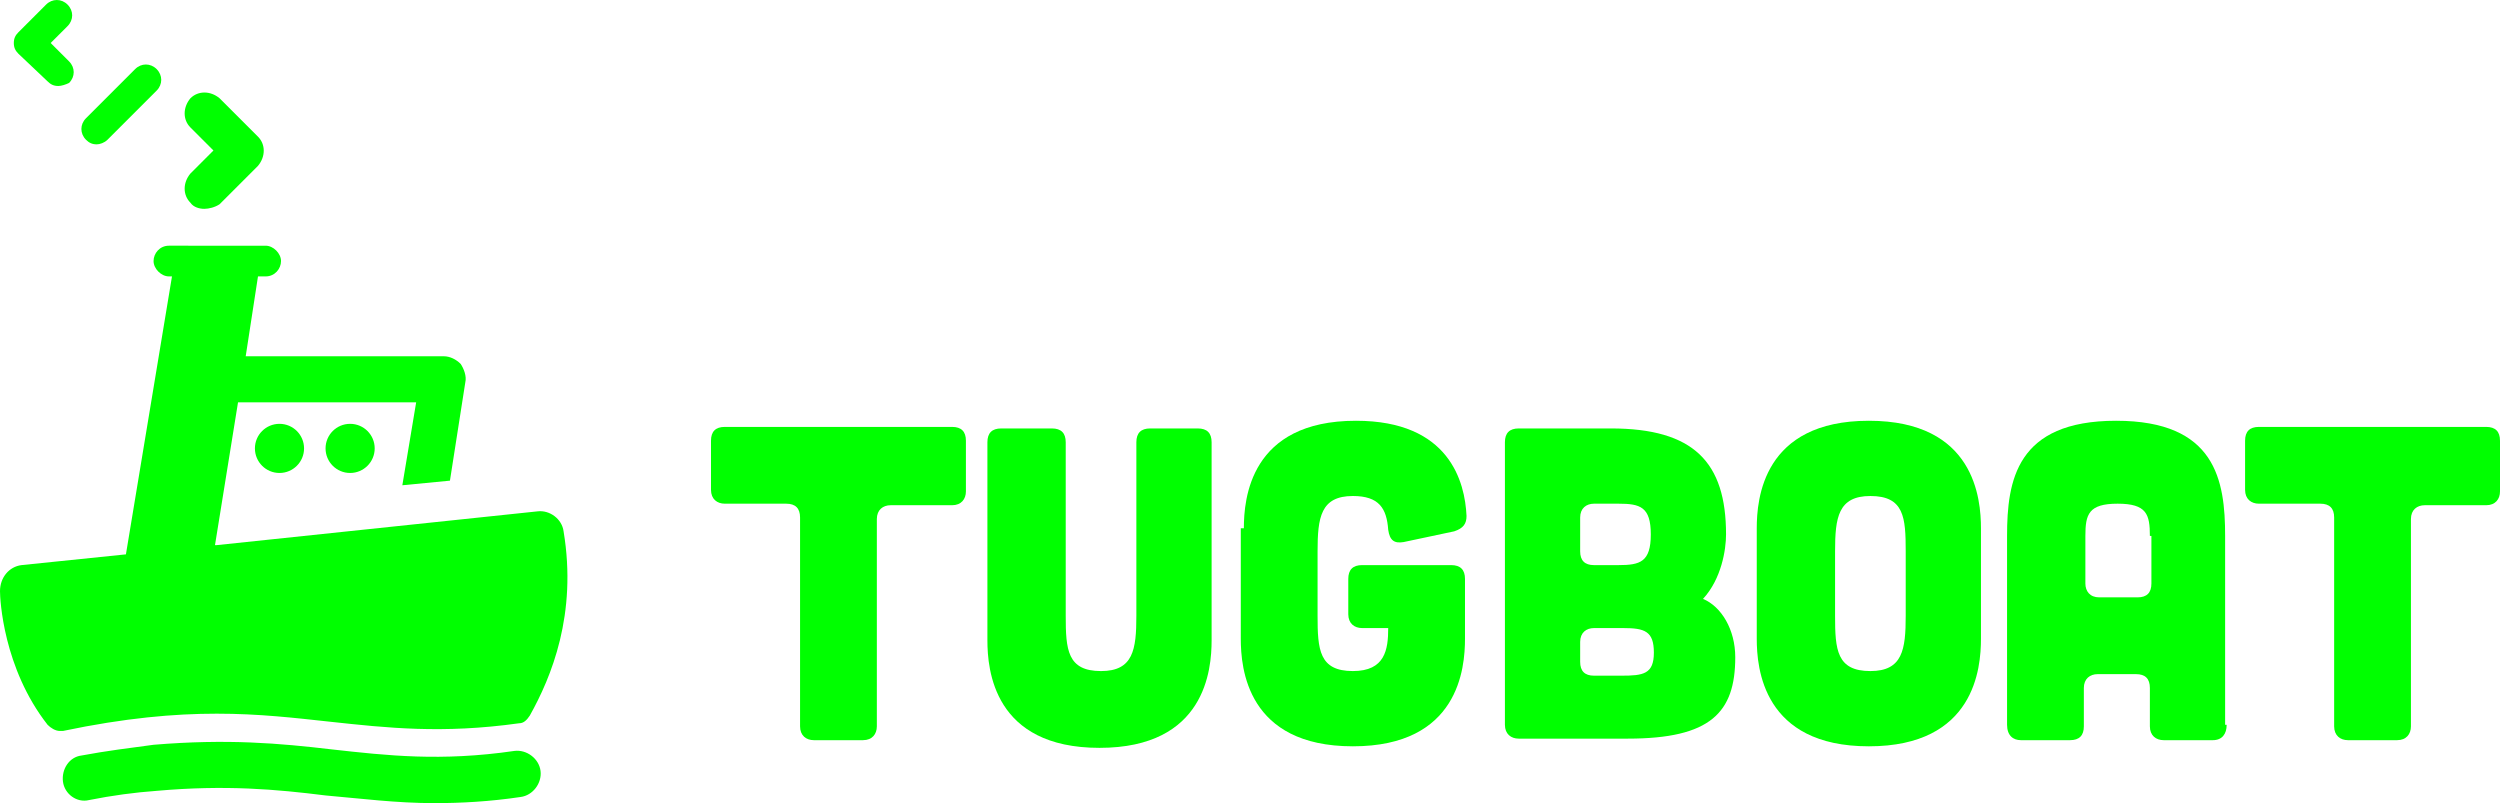 <?xml version="1.0" encoding="utf-8"?>
<!-- Generator: Adobe Illustrator 19.1.0, SVG Export Plug-In . SVG Version: 6.00 Build 0)  -->
<!DOCTYPE svg PUBLIC "-//W3C//DTD SVG 1.1//EN" "http://www.w3.org/Graphics/SVG/1.1/DTD/svg11.dtd">
<svg version="1.1" id="Layer_1" xmlns="http://www.w3.org/2000/svg" xmlns:xlink="http://www.w3.org/1999/xlink" x="0px" y="0px"
	 viewBox="0 0 162.8 52.3" style="enable-background:new 0 0 162.8 52.3;" xml:space="preserve">
<style type="text/css">
	.st0{fill:#00ff00;}
</style>
<path class="st0" d="M36.7,34.6c-0.1-0.8-0.9-1.4-1.7-1.3l-20.9,2.2l-0.1,0l1.5-9.3h11.6l-0.9,5.4l3.1-0.3l1-6.4
	c0.1-0.4-0.1-0.9-0.3-1.2c-0.3-0.3-0.7-0.5-1.1-0.5H16l0.8-5.2h0.5c0.6,0,1-0.5,1-1s-0.5-1-1-1H11c-0.6,0-1,0.5-1,1s0.5,1,1,1h0.2
	L8.2,36.1l-6.8,0.7C0.6,36.9,0,37.6,0,38.5c0,0.5,0.2,5,3.1,8.7c0.2,0.2,0.5,0.4,0.8,0.4c0.1,0,0.1,0,0.2,0
	c8.1-1.7,12.8-1.1,17.4-0.6c3.7,0.4,7.3,0.8,12.3,0.1c0.3,0,0.5-0.2,0.7-0.5C35.9,44.1,37.6,40,36.7,34.6z"/>
<g>
	<circle class="st0" cx="22.8" cy="29.2" r="1.6"/>
</g>
<g>
	<circle class="st0" cx="18.2" cy="29.2" r="1.6"/>
</g>
<g>
	<g>
		<path class="st0" d="M3.8,50.9"/>
	</g>
	<g>
		<path class="st0" d="M28.3,52.3c-2.5,0-4.8-0.3-7.1-0.5c-3.2-0.4-6.5-0.7-11-0.3c-1.4,0.1-2.9,0.3-4.4,0.6
			c-0.8,0.2-1.6-0.4-1.7-1.2c-0.1-0.8,0.4-1.6,1.2-1.7c1.6-0.3,3.2-0.5,4.7-0.7c4.8-0.4,8.2-0.1,11.6,0.3c3.6,0.4,7.1,0.8,11.9,0.1
			c0.8-0.1,1.6,0.5,1.7,1.3c0.1,0.8-0.5,1.6-1.3,1.7C31.9,52.2,30,52.3,28.3,52.3z"/>
	</g>
</g>
<g>
	<g>
		<g>
			<path class="st0" d="M52.1,33.7c0-0.6-0.3-0.9-0.9-0.9h-4c-0.5,0-0.9-0.3-0.9-0.9v-3.2c0-0.6,0.3-0.9,0.9-0.9H62
				c0.6,0,0.9,0.3,0.9,0.9V32c0,0.5-0.3,0.9-0.9,0.9h-4c-0.5,0-0.9,0.3-0.9,0.9v13.5c0,0.5-0.3,0.9-0.9,0.9H53
				c-0.5,0-0.9-0.3-0.9-0.9V33.7z"/>
		</g>
	</g>
	<g>
		<g>
			<path class="st0" d="M68.5,27.9c0.6,0,0.9,0.3,0.9,0.9v11.3c0,2.2,0.1,3.6,2.3,3.6c2.1,0,2.3-1.4,2.3-3.6V28.8
				c0-0.6,0.3-0.9,0.9-0.9H78c0.6,0,0.9,0.3,0.9,0.9v12.9c0,1.9-0.4,7-7.3,7c-6.9,0-7.3-5.1-7.3-7V28.8c0-0.6,0.3-0.9,0.9-0.9H68.5z
				"/>
		</g>
	</g>
	<g>
		<g>
			<path class="st0" d="M81,34.4c0-1.9,0.4-7,7.3-7c6.1,0,7.1,4,7.2,6.2c0,0.5-0.2,0.8-0.8,1l-3.3,0.7c-0.6,0.1-0.9-0.1-1-0.8
				c-0.1-1.4-0.6-2.2-2.3-2.2c-2.1,0-2.3,1.4-2.3,3.6v4.2c0,2.2,0.1,3.6,2.3,3.6c2.1,0,2.3-1.4,2.3-2.8h-1.7c-0.5,0-0.9-0.3-0.9-0.9
				v-2.3c0-0.6,0.3-0.9,0.9-0.9h5.8c0.6,0,0.9,0.3,0.9,0.9v3.9c0,1.9-0.4,7-7.3,7c-6.9,0-7.3-5.1-7.3-7V34.4z"/>
		</g>
	</g>
	<g>
		<g>
			<path class="st0" d="M104.9,27.9c5.4,0,7.5,2.2,7.5,6.9c0,1-0.3,2.9-1.5,4.2c1.2,0.5,2.1,2,2.1,3.8c0,3.6-1.6,5.3-7,5.3h-7.1
				c-0.5,0-0.9-0.3-0.9-0.9V28.8c0-0.6,0.3-0.9,0.9-0.9H104.9z M105.6,44c1.4,0,2.1-0.1,2.1-1.5s-0.6-1.6-2-1.6h-1.9
				c-0.5,0-0.9,0.3-0.9,0.9v1.3c0,0.6,0.3,0.9,0.9,0.9H105.6z M105.4,36.8c1.4,0,2.1-0.2,2.1-2c0-1.8-0.7-2-2.1-2h-1.6
				c-0.5,0-0.9,0.3-0.9,0.9v2.2c0,0.6,0.3,0.9,0.9,0.9H105.4z"/>
		</g>
	</g>
	<g>
		<g>
			<path class="st0" d="M129,41.6c0,1.9-0.4,7-7.3,7s-7.3-5.1-7.3-7v-7.2c0-1.9,0.4-7,7.3-7s7.3,5.1,7.3,7V41.6z M124.1,35.9
				c0-2.2-0.1-3.6-2.3-3.6c-2.1,0-2.3,1.4-2.3,3.6v4.2c0,2.2,0.1,3.6,2.3,3.6c2.1,0,2.3-1.4,2.3-3.6V35.9z"/>
		</g>
	</g>
	<g>
		<g>
			<path class="st0" d="M145,47.2c0,0.6-0.3,1-0.9,1h-3.2c-0.5,0-0.9-0.3-0.9-0.9v-2.5c0-0.6-0.3-0.9-0.9-0.9h-2.5
				c-0.5,0-0.9,0.3-0.9,0.9v2.5c0,0.6-0.3,0.9-0.9,0.9h-3.2c-0.5,0-0.9-0.3-0.9-1V34.9c0-3.6,0.6-7.5,7.1-7.5c6.5,0,7.1,3.9,7.1,7.5
				V47.2z M140,34.9c0-1.4-0.2-2.1-2.1-2.1c-1.9,0-2.1,0.7-2.1,2.1V38c0,0.5,0.3,0.9,0.9,0.9h2.5c0.6,0,0.9-0.3,0.9-0.9V34.9z"/>
		</g>
	</g>
	<g>
		<g>
			<path class="st0" d="M152,33.7c0-0.6-0.3-0.9-0.9-0.9h-4c-0.5,0-0.9-0.3-0.9-0.9v-3.2c0-0.6,0.3-0.9,0.9-0.9h14.8
				c0.6,0,0.9,0.3,0.9,0.9V32c0,0.5-0.3,0.9-0.9,0.9h-4c-0.5,0-0.9,0.3-0.9,0.9v13.5c0,0.5-0.3,0.9-0.9,0.9h-3.2
				c-0.5,0-0.9-0.3-0.9-0.9V33.7z"/>
		</g>
	</g>
</g>
<g>
	<path class="st0" d="M7.1,38.8"/>
</g>
<g>
	<g>
		<path class="st0" d="M13.3,13.6c-0.3,0-0.7-0.1-0.9-0.4c-0.5-0.5-0.5-1.3,0-1.9l1.5-1.5l-1.5-1.5c-0.5-0.5-0.5-1.3,0-1.9
			c0.5-0.5,1.3-0.5,1.9,0l2.5,2.5c0.5,0.5,0.5,1.3,0,1.9l-2.5,2.5C14,13.5,13.6,13.6,13.3,13.6z"/>
	</g>
</g>
<g>
	<g>
		<path class="st0" d="M3.8,5.6c-0.3,0-0.5-0.1-0.7-0.3L1.2,3.5C1,3.3,0.9,3.1,0.9,2.8S1,2.3,1.2,2.1l1.8-1.8c0.4-0.4,1-0.4,1.4,0
			c0.4,0.4,0.4,1,0,1.4L3.3,2.8L4.5,4c0.4,0.4,0.4,1,0,1.4C4.3,5.5,4,5.6,3.8,5.6z"/>
	</g>
</g>
<g>
	<g>
		<path class="st0" d="M6.3,9.4C6,9.4,5.8,9.3,5.6,9.1c-0.4-0.4-0.4-1,0-1.4l3.2-3.2c0.4-0.4,1-0.4,1.4,0c0.4,0.4,0.4,1,0,1.4L7,9.1
			C6.8,9.3,6.5,9.4,6.3,9.4z"/>
	</g>
</g>
</svg>

